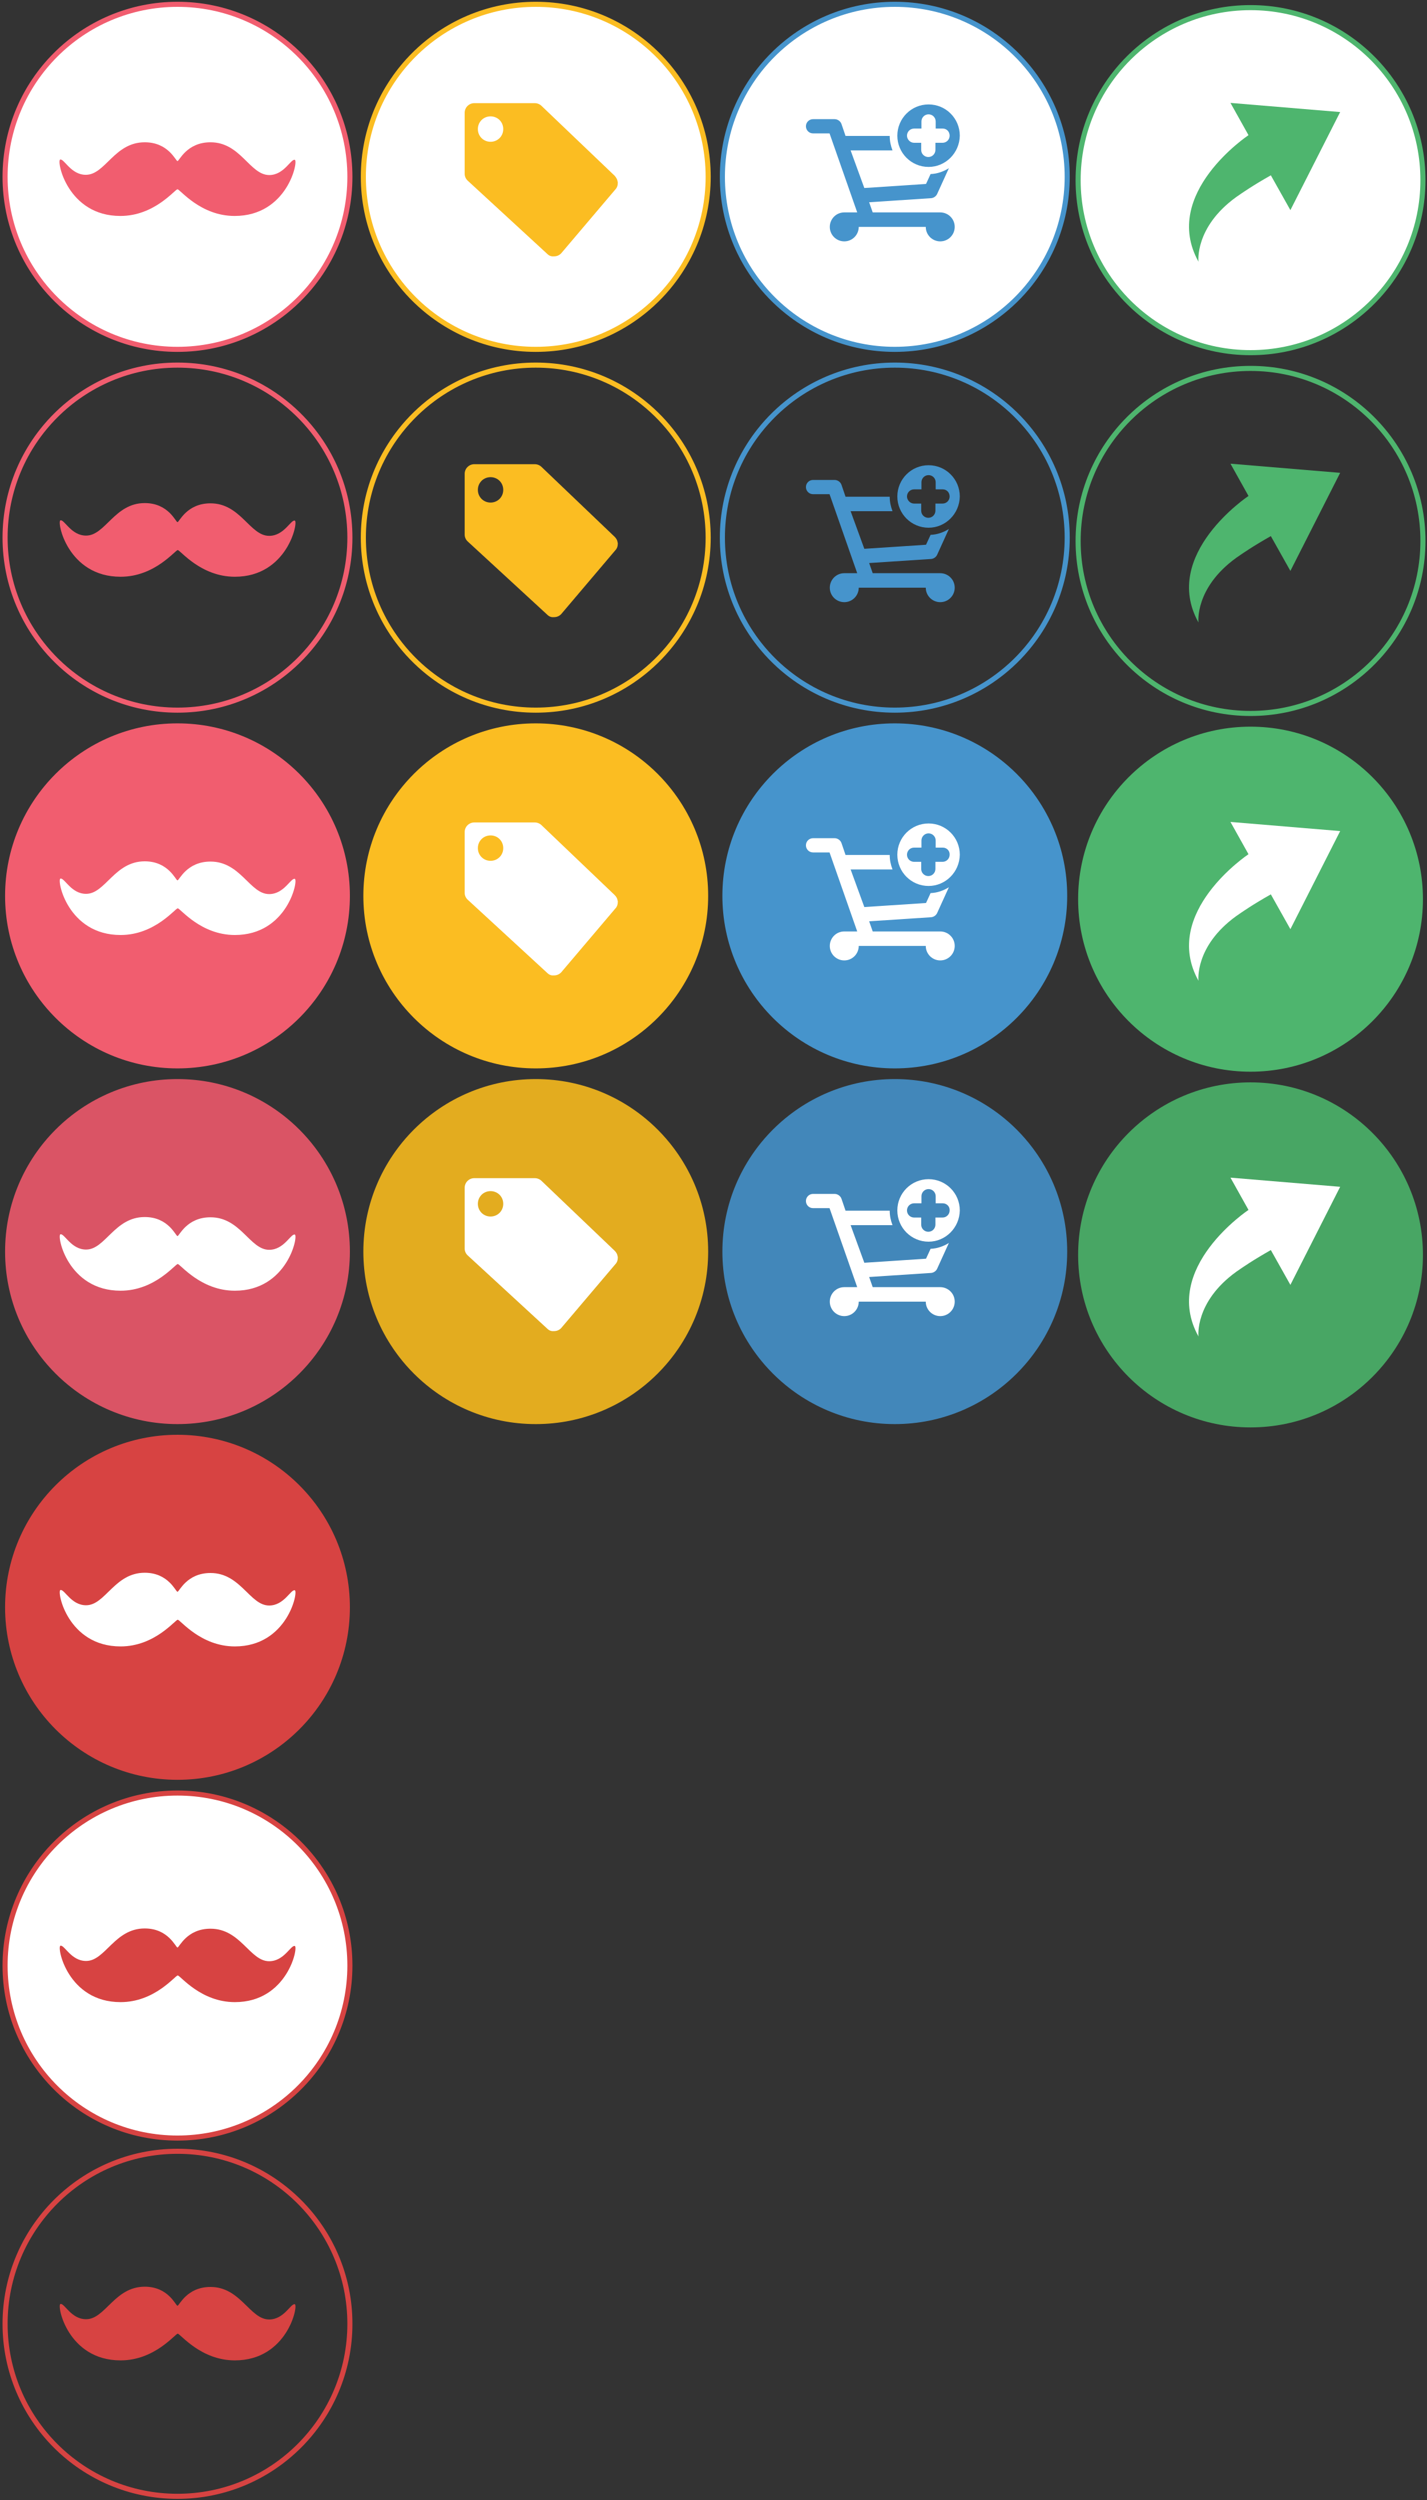 <?xml version="1.0" encoding="utf-8"?>
<!-- Generator: Adobe Illustrator 17.0.2, SVG Export Plug-In . SVG Version: 6.00 Build 0)  -->
<!DOCTYPE svg PUBLIC "-//W3C//DTD SVG 1.1//EN" "http://www.w3.org/Graphics/SVG/1.1/DTD/svg11.dtd">
<svg version="1.1" id="Layer_1" xmlns="http://www.w3.org/2000/svg" xmlns:xlink="http://www.w3.org/1999/xlink" x="0px" y="0px"
	 width="562px" height="984px" viewBox="0 0 562 984" enable-background="new 0 0 562 984" xml:space="preserve">
<rect x="0" y="0" width="562" height="984" fill="#333333" stroke="none"/>
<g>
	<defs>
		<rect id="SVGID_1_" x="-160" y="-42.5" width="841.9" height="1190.5"/>
	</defs>
	<clipPath id="SVGID_2_">
		<use xlink:href="#SVGID_1_"  overflow="visible"/>
	</clipPath>
	<path clip-path="url(#SVGID_2_)" fill="#DA5465" d="M137.8,492.6c0,37.5-30.4,67.9-67.9,67.9C32.4,560.5,2,530.1,2,492.6
		c0-37.5,30.4-67.9,67.9-67.9C107.4,424.7,137.8,455.1,137.8,492.6"/>
	<path clip-path="url(#SVGID_2_)" fill="#4287BA" d="M420.3,492.6c0,37.5-30.4,67.9-67.9,67.9c-37.5,0-67.9-30.4-67.9-67.9
		c0-37.5,30.4-67.9,67.9-67.9C389.9,424.7,420.3,455.1,420.3,492.6"/>
	<path clip-path="url(#SVGID_2_)" fill="#48A664" d="M560.4,493.9c0,37.5-30.4,67.9-67.9,67.9c-37.5,0-67.9-30.4-67.9-67.9
		c0-37.5,30.4-67.9,67.9-67.9C530,426,560.4,456.4,560.4,493.9"/>
	<path clip-path="url(#SVGID_2_)" fill="#E3AC1F" d="M278.9,492.6c0,37.5-30.4,67.9-67.9,67.9c-37.5,0-67.9-30.4-67.9-67.9
		c0-37.5,30.4-67.9,67.9-67.9C248.5,424.7,278.9,455.1,278.9,492.6"/>
	<path clip-path="url(#SVGID_2_)" fill-rule="evenodd" clip-rule="evenodd" fill="#FFFFFF" d="M365.7,488.7
		c-6.8,0-12.3-5.5-12.3-12.3c0-6.8,5.5-12.3,12.3-12.3c6.8,0,12.3,5.5,12.3,12.3C377.9,483.2,372.4,488.7,365.7,488.7 M371.3,473.6
		h-2.8v-2.8c0-1.6-1.3-2.8-2.8-2.8c-1.6,0-2.8,1.3-2.8,2.8v2.8H360c-1.6,0-2.8,1.3-2.8,2.8c0,1.6,1.3,2.8,2.8,2.8h2.8v2.8
		c0,1.6,1.3,2.8,2.8,2.8c1.6,0,2.8-1.3,2.8-2.8v-2.8h2.8c1.6,0,2.8-1.3,2.8-2.8C374.1,474.9,372.9,473.6,371.3,473.6 M340.4,497
		l24.3-1.6l1.8-3.9c2.7-0.1,5.1-1,7.2-2.3l-4.6,10.1c-0.4,0.9-1.3,1.6-2.4,1.7l-24.4,1.6l1.4,4h26.6c3.1,0,5.7,2.5,5.7,5.7
		c0,3.1-2.5,5.7-5.7,5.7c-3.1,0-5.7-2.5-5.7-5.7h-26.4c0,3.1-2.5,5.7-5.7,5.7c-3.1,0-5.7-2.5-5.7-5.7c0-3.1,2.5-5.7,5.7-5.7h5.1
		l-10.9-31.1h-6.5c-1.6,0-2.8-1.3-2.8-2.8c0-1.6,1.3-2.8,2.8-2.8h8.5c1.2,0,2.3,0.8,2.7,1.9l0,0l1.6,4.7h17.4c0,2,0.4,3.9,1.1,5.7
		h-16.5L340.4,497z"/>
	<path clip-path="url(#SVGID_2_)" fill="#FFFFFF" d="M116.1,485.9c-1.6-0.4-4.2,6-10.1,6c-7.6,0-11.2-12.8-23.1-12.8
		c-9.4,0-12.3,7.4-13,7.4S66.4,479,57,479c-11.9,0-15.5,12.8-23.1,12.8c-5.9,0-8.5-6.4-10.1-6c-1.5,0.4,2.8,22.2,23.7,22.2
		c13.5,0,21.5-10.5,22.5-10.5c1,0,9,10.5,22.5,10.5C113.2,508,117.6,486.3,116.1,485.9"/>
	<path clip-path="url(#SVGID_2_)" fill-rule="evenodd" clip-rule="evenodd" fill="#FFFFFF" d="M243.2,494.3
		C243.2,494.3,243.2,494.3,243.2,494.3c0,0.1,0,0.2,0.1,0.3c0,0,0,0,0,0.1c0,0.1,0,0.2,0,0.3c0,0,0,0,0,0.1c0,0.9-0.3,1.8-0.9,2.4
		l0,0l-21.3,25.1l0,0c-0.7,0.8-1.7,1.3-2.9,1.3c-0.1,0-0.2,0-0.4,0c-0.1,0-0.2,0-0.3,0c0,0-0.1,0-0.1,0c-0.7-0.1-1.3-0.4-1.8-0.9
		l0,0l-31.3-28.8l0,0c-0.8-0.7-1.3-1.7-1.3-2.8h0v-20.1v-3.7v-0.1h0c0-2.1,1.7-3.8,3.8-3.8v0h23.8v0c0,0,0,0,0,0c1,0,2,0.4,2.7,1.1
		l28.8,27.5C242.7,492.9,243.1,493.6,243.2,494.3 M193.2,468.8c-2.8,0-5,2.2-5,5c0,2.8,2.2,5,5,5s5-2.2,5-5
		C198.2,471,196,468.8,193.2,468.8"/>
	<path clip-path="url(#SVGID_2_)" fill="#FFFFFF" d="M527.8,467.1l-43.2-3.6l7.1,12.7c0,0-34.6,23-19.7,49.8c0,0-1.6-13.5,14.8-25.4
		c2.7-1.9,6.8-4.7,13.7-8.6l7.7,13.7L527.8,467.1z"/>
	<path clip-path="url(#SVGID_2_)" fill="#F15D6F" d="M137.8,352.6c0,37.5-30.4,67.9-67.9,67.9C32.4,420.5,2,390.1,2,352.6
		c0-37.5,30.4-67.9,67.9-67.9C107.4,284.7,137.8,315.1,137.8,352.6"/>
	<path clip-path="url(#SVGID_2_)" fill="#4694CC" d="M420.3,352.6c0,37.5-30.4,67.9-67.9,67.9c-37.5,0-67.9-30.4-67.9-67.9
		c0-37.5,30.4-67.9,67.9-67.9C389.9,284.7,420.3,315.1,420.3,352.6"/>
	<path clip-path="url(#SVGID_2_)" fill="#4EB56E" d="M560.4,353.9c0,37.5-30.4,67.9-67.9,67.9c-37.5,0-67.9-30.4-67.9-67.9
		c0-37.5,30.4-67.9,67.9-67.9C530,286,560.4,316.4,560.4,353.9"/>
	<path clip-path="url(#SVGID_2_)" fill="#FBBD22" d="M278.9,352.6c0,37.5-30.4,67.9-67.9,67.9c-37.5,0-67.9-30.4-67.9-67.9
		c0-37.5,30.4-67.9,67.9-67.9C248.5,284.7,278.9,315.1,278.9,352.6"/>
	<path clip-path="url(#SVGID_2_)" fill-rule="evenodd" clip-rule="evenodd" fill="#FFFFFF" d="M365.7,348.7
		c-6.8,0-12.3-5.5-12.3-12.3c0-6.8,5.5-12.3,12.3-12.3c6.8,0,12.3,5.5,12.3,12.3C377.9,343.2,372.4,348.7,365.7,348.7 M371.3,333.6
		h-2.8v-2.8c0-1.6-1.3-2.8-2.8-2.8c-1.6,0-2.8,1.3-2.8,2.8v2.8H360c-1.6,0-2.8,1.3-2.8,2.8c0,1.6,1.3,2.8,2.8,2.8h2.8v2.8
		c0,1.6,1.3,2.8,2.8,2.8c1.6,0,2.8-1.3,2.8-2.8v-2.8h2.8c1.6,0,2.8-1.3,2.8-2.8C374.1,334.9,372.9,333.6,371.3,333.6 M340.4,357
		l24.3-1.6l1.8-3.9c2.7-0.1,5.1-1,7.2-2.3l-4.6,10.1c-0.4,0.9-1.3,1.6-2.4,1.7l-24.4,1.6l1.4,4h26.6c3.1,0,5.7,2.5,5.7,5.7
		c0,3.1-2.5,5.7-5.7,5.7c-3.1,0-5.7-2.5-5.7-5.7h-26.4c0,3.1-2.5,5.7-5.7,5.7c-3.1,0-5.7-2.5-5.7-5.7c0-3.1,2.5-5.7,5.7-5.7h5.1
		l-10.9-31.1h-6.5c-1.6,0-2.8-1.3-2.8-2.8c0-1.6,1.3-2.8,2.8-2.8h8.5c1.2,0,2.3,0.8,2.7,1.9l0,0l1.6,4.7h17.4c0,2,0.4,3.9,1.1,5.7
		h-16.5L340.4,357z"/>
	<path clip-path="url(#SVGID_2_)" fill="#FFFFFF" d="M116.1,345.9c-1.6-0.4-4.2,6-10.1,6c-7.6,0-11.2-12.8-23.1-12.8
		c-9.4,0-12.3,7.4-13,7.4S66.4,339,57,339c-11.9,0-15.5,12.8-23.1,12.8c-5.9,0-8.5-6.4-10.1-6c-1.5,0.4,2.8,22.2,23.7,22.2
		c13.5,0,21.5-10.5,22.5-10.5c1,0,9,10.5,22.5,10.5C113.2,368,117.6,346.3,116.1,345.9"/>
	<path clip-path="url(#SVGID_2_)" fill="#FFFFFF" stroke="#D74342" stroke-width="2" stroke-miterlimit="10" d="M137.8,773.6
		c0,37.5-30.4,67.9-67.9,67.9C32.4,841.5,2,811.1,2,773.6c0-37.5,30.4-67.9,67.9-67.9C107.4,705.7,137.8,736.1,137.8,773.6"/>
	<path clip-path="url(#SVGID_2_)" fill="#D74342" d="M116.1,765.9c-1.6-0.4-4.2,6-10.1,6c-7.6,0-11.2-12.8-23.1-12.8
		c-9.4,0-12.3,7.4-13,7.4S66.4,759,57,759c-11.9,0-15.5,12.8-23.1,12.8c-5.9,0-8.5-6.4-10.1-6c-1.5,0.4,2.8,22.2,23.7,22.2
		c13.5,0,21.5-10.5,22.5-10.5c1,0,9,10.5,22.5,10.5C113.2,788,117.6,766.3,116.1,765.9"/>
	<path clip-path="url(#SVGID_2_)" fill="none" stroke="#D74342" stroke-width="2" stroke-miterlimit="10" d="M137.8,914.6
		c0,37.5-30.4,67.9-67.9,67.9C32.4,982.5,2,952.1,2,914.6c0-37.5,30.4-67.9,67.9-67.9C107.4,846.7,137.8,877.1,137.8,914.6"/>
	<path clip-path="url(#SVGID_2_)" fill="#D74342" d="M116.1,906.9c-1.6-0.4-4.2,6-10.1,6c-7.6,0-11.2-12.8-23.1-12.8
		c-9.4,0-12.3,7.4-13,7.4S66.4,900,57,900c-11.9,0-15.5,12.8-23.1,12.8c-5.9,0-8.5-6.4-10.1-6c-1.5,0.4,2.8,22.2,23.7,22.2
		c13.5,0,21.5-10.5,22.5-10.5c1,0,9,10.5,22.5,10.5C113.2,929,117.6,907.3,116.1,906.9"/>
	<path clip-path="url(#SVGID_2_)" fill="#D74342" d="M137.8,632.6c0,37.5-30.4,67.9-67.9,67.9C32.4,700.5,2,670.1,2,632.6
		c0-37.5,30.4-67.9,67.9-67.9C107.4,564.7,137.8,595.1,137.8,632.6"/>
	<path clip-path="url(#SVGID_2_)" fill="#FFFFFF" d="M116.1,625.9c-1.6-0.4-4.2,6-10.1,6c-7.6,0-11.2-12.8-23.1-12.8
		c-9.4,0-12.3,7.4-13,7.4S66.4,619,57,619c-11.9,0-15.5,12.8-23.1,12.8c-5.9,0-8.5-6.4-10.1-6c-1.5,0.4,2.8,22.2,23.7,22.2
		c13.5,0,21.5-10.5,22.5-10.5c1,0,9,10.5,22.5,10.5C113.2,648,117.6,626.3,116.1,625.9"/>
	<path clip-path="url(#SVGID_2_)" fill="#FFFFFF" stroke="#F15D6F" stroke-width="2" stroke-miterlimit="10" d="M137.8,69.6
		c0,37.5-30.4,67.9-67.9,67.9C32.4,137.5,2,107.1,2,69.6C2,32.1,32.4,1.7,69.9,1.7C107.4,1.7,137.8,32.1,137.8,69.6"/>
	<path clip-path="url(#SVGID_2_)" fill="#F15D6F" d="M116.1,62.9c-1.6-0.4-4.2,6-10.1,6C98.3,68.8,94.8,56,82.9,56
		c-9.4,0-12.3,7.4-13,7.4S66.4,56,57,56C45,56,41.5,68.8,33.8,68.8c-5.9,0-8.5-6.4-10.1-6C22.2,63.3,26.6,85,47.4,85
		c13.5,0,21.5-10.5,22.5-10.5c1,0,9,10.5,22.5,10.5C113.2,85,117.6,63.3,116.1,62.9"/>
	<path clip-path="url(#SVGID_2_)" fill-rule="evenodd" clip-rule="evenodd" fill="#FFFFFF" d="M243.2,354.3
		C243.2,354.3,243.2,354.3,243.2,354.3c0,0.1,0,0.2,0.1,0.3c0,0,0,0,0,0.1c0,0.1,0,0.2,0,0.3c0,0,0,0,0,0.1c0,0.9-0.3,1.8-0.9,2.4
		l0,0l-21.3,25.1l0,0c-0.7,0.8-1.7,1.3-2.9,1.3c-0.1,0-0.2,0-0.4,0c-0.1,0-0.2,0-0.3,0c0,0-0.1,0-0.1,0c-0.7-0.1-1.3-0.4-1.8-0.9
		l0,0l-31.3-28.8l0,0c-0.8-0.7-1.3-1.7-1.3-2.8h0v-20.1v-3.7v-0.1h0c0-2.1,1.7-3.8,3.8-3.8v0h23.8v0c0,0,0,0,0,0c1,0,2,0.4,2.7,1.1
		l28.8,27.5C242.7,352.9,243.1,353.6,243.2,354.3 M193.2,328.8c-2.8,0-5,2.2-5,5c0,2.8,2.2,5,5,5s5-2.2,5-5
		C198.2,331,196,328.8,193.2,328.8"/>
	<path clip-path="url(#SVGID_2_)" fill="#FFFFFF" d="M527.8,327.1l-43.2-3.6l7.1,12.7c0,0-34.6,23-19.7,49.8c0,0-1.6-13.5,14.8-25.4
		c2.7-1.9,6.8-4.7,13.7-8.6l7.7,13.7L527.8,327.1z"/>
	<path clip-path="url(#SVGID_2_)" fill="#FFFFFF" stroke="#4694CC" stroke-width="2" stroke-miterlimit="10" d="M420.3,69.6
		c0,37.5-30.4,67.9-67.9,67.9c-37.5,0-67.9-30.4-67.9-67.9c0-37.5,30.4-67.9,67.9-67.9C389.9,1.7,420.3,32.1,420.3,69.6"/>
	<path clip-path="url(#SVGID_2_)" fill="#FFFFFF" stroke="#4EB56E" stroke-width="2" stroke-miterlimit="10" d="M560.4,70.9
		c0,37.5-30.4,67.9-67.9,67.9c-37.5,0-67.9-30.4-67.9-67.9C424.6,33.4,455,3,492.5,3C530,3,560.4,33.4,560.4,70.9"/>
	<path clip-path="url(#SVGID_2_)" fill="#FFFFFF" stroke="#FBBD22" stroke-width="2" stroke-miterlimit="10" d="M278.9,69.6
		c0,37.5-30.4,67.9-67.9,67.9c-37.5,0-67.9-30.4-67.9-67.9c0-37.5,30.4-67.9,67.9-67.9C248.5,1.7,278.9,32.1,278.9,69.6"/>
	<path clip-path="url(#SVGID_2_)" fill-rule="evenodd" clip-rule="evenodd" fill="#4694CC" d="M365.7,65.7
		c-6.8,0-12.3-5.5-12.3-12.3c0-6.8,5.5-12.3,12.3-12.3c6.8,0,12.3,5.5,12.3,12.3C377.9,60.2,372.4,65.7,365.7,65.7 M371.3,50.6h-2.8
		v-2.8c0-1.6-1.3-2.8-2.8-2.8c-1.6,0-2.8,1.3-2.8,2.8v2.8H360c-1.6,0-2.8,1.3-2.8,2.8s1.3,2.8,2.8,2.8h2.8v2.8
		c0,1.6,1.3,2.8,2.8,2.8c1.6,0,2.8-1.3,2.8-2.8v-2.8h2.8c1.6,0,2.8-1.3,2.8-2.8S372.9,50.6,371.3,50.6 M340.4,74l24.3-1.6l1.8-3.9
		c2.7-0.1,5.1-1,7.2-2.3l-4.6,10.1c-0.4,0.9-1.3,1.6-2.4,1.7l-24.4,1.6l1.4,4h26.6c3.1,0,5.7,2.5,5.7,5.7c0,3.1-2.5,5.7-5.7,5.7
		c-3.1,0-5.7-2.5-5.7-5.7h-26.4c0,3.1-2.5,5.7-5.7,5.7c-3.1,0-5.7-2.5-5.7-5.7c0-3.1,2.5-5.7,5.7-5.7h5.1l-10.9-31.1h-6.5
		c-1.6,0-2.8-1.3-2.8-2.8c0-1.6,1.3-2.8,2.8-2.8h8.5c1.2,0,2.3,0.8,2.7,1.9l0,0l1.6,4.7h17.4c0,2,0.4,3.9,1.1,5.7h-16.5L340.4,74z"
		/>
	<path clip-path="url(#SVGID_2_)" fill-rule="evenodd" clip-rule="evenodd" fill="#FBBD22" d="M243.2,71.3
		C243.2,71.3,243.2,71.3,243.2,71.3c0,0.1,0,0.2,0.1,0.3c0,0,0,0,0,0.1c0,0.1,0,0.2,0,0.3c0,0,0,0,0,0.1c0,0.9-0.3,1.8-0.9,2.4l0,0
		l-21.3,25.1l0,0c-0.7,0.8-1.7,1.3-2.9,1.3c-0.1,0-0.2,0-0.4,0c-0.1,0-0.2,0-0.3,0c0,0-0.1,0-0.1,0c-0.7-0.1-1.3-0.4-1.8-0.9l0,0
		l-31.3-28.8l0,0c-0.8-0.7-1.3-1.7-1.3-2.8h0V48.2v-3.7v-0.1h0c0-2.1,1.7-3.8,3.8-3.8v0h23.8v0c0,0,0,0,0,0c1,0,2,0.4,2.7,1.1
		l28.8,27.5C242.7,69.9,243.1,70.6,243.2,71.3 M193.2,45.8c-2.8,0-5,2.2-5,5c0,2.8,2.2,5,5,5s5-2.2,5-5
		C198.2,48,196,45.8,193.2,45.8"/>
	<path clip-path="url(#SVGID_2_)" fill="#4EB56E" d="M527.8,44.1l-43.2-3.6l7.1,12.7c0,0-34.6,23-19.7,49.8c0,0-1.6-13.5,14.8-25.4
		c2.7-1.9,6.8-4.7,13.7-8.6l7.7,13.7L527.8,44.1z"/>
	<path clip-path="url(#SVGID_2_)" fill="none" stroke="#F15D6F" stroke-width="2" stroke-miterlimit="10" d="M137.8,211.6
		c0,37.5-30.4,67.9-67.9,67.9C32.4,279.5,2,249.1,2,211.6c0-37.5,30.4-67.9,67.9-67.9C107.4,143.7,137.8,174.1,137.8,211.6"/>
	<path clip-path="url(#SVGID_2_)" fill="#F15D6F" d="M116.1,204.9c-1.6-0.4-4.2,6-10.1,6c-7.6,0-11.2-12.8-23.1-12.8
		c-9.4,0-12.3,7.4-13,7.4S66.4,198,57,198c-11.9,0-15.5,12.8-23.1,12.8c-5.9,0-8.5-6.4-10.1-6c-1.5,0.4,2.8,22.2,23.7,22.2
		c13.5,0,21.5-10.5,22.5-10.5c1,0,9,10.5,22.5,10.5C113.2,227,117.6,205.3,116.1,204.9"/>
	<path clip-path="url(#SVGID_2_)" fill="none" stroke="#4694CC" stroke-width="2" stroke-miterlimit="10" d="M420.3,211.6
		c0,37.5-30.4,67.9-67.9,67.9c-37.5,0-67.9-30.4-67.9-67.9c0-37.5,30.4-67.9,67.9-67.9C389.9,143.7,420.3,174.1,420.3,211.6"/>
	<path clip-path="url(#SVGID_2_)" fill="none" stroke="#4EB56E" stroke-width="2" stroke-miterlimit="10" d="M560.4,212.9
		c0,37.5-30.4,67.9-67.9,67.9c-37.5,0-67.9-30.4-67.9-67.9c0-37.5,30.4-67.9,67.9-67.9C530,145,560.4,175.4,560.4,212.9"/>
	<path clip-path="url(#SVGID_2_)" fill="none" stroke="#FBBD22" stroke-width="2" stroke-miterlimit="10" d="M278.9,211.6
		c0,37.5-30.4,67.9-67.9,67.9c-37.5,0-67.9-30.4-67.9-67.9c0-37.5,30.4-67.9,67.9-67.9C248.5,143.7,278.9,174.1,278.9,211.6"/>
	<path clip-path="url(#SVGID_2_)" fill-rule="evenodd" clip-rule="evenodd" fill="#4694CC" d="M365.7,207.7
		c-6.8,0-12.3-5.5-12.3-12.3c0-6.8,5.5-12.3,12.3-12.3c6.8,0,12.3,5.5,12.3,12.3C377.9,202.2,372.4,207.7,365.7,207.7 M371.3,192.6
		h-2.8v-2.8c0-1.6-1.3-2.8-2.8-2.8c-1.6,0-2.8,1.3-2.8,2.8v2.8H360c-1.6,0-2.8,1.3-2.8,2.8s1.3,2.8,2.8,2.8h2.8v2.8
		c0,1.6,1.3,2.8,2.8,2.8c1.6,0,2.8-1.3,2.8-2.8v-2.8h2.8c1.6,0,2.8-1.3,2.8-2.8S372.9,192.6,371.3,192.6 M340.4,216l24.3-1.6
		l1.8-3.9c2.7-0.1,5.1-1,7.2-2.3l-4.6,10.1c-0.4,0.9-1.3,1.6-2.4,1.7l-24.4,1.6l1.4,4h26.6c3.1,0,5.7,2.5,5.7,5.7
		c0,3.1-2.5,5.7-5.7,5.7c-3.1,0-5.7-2.5-5.7-5.7h-26.4c0,3.1-2.5,5.7-5.7,5.7c-3.1,0-5.7-2.5-5.7-5.7c0-3.1,2.5-5.7,5.7-5.7h5.1
		l-10.9-31.1h-6.5c-1.6,0-2.8-1.3-2.8-2.8c0-1.6,1.3-2.8,2.8-2.8h8.5c1.2,0,2.3,0.8,2.7,1.9l0,0l1.6,4.7h17.4c0,2,0.4,3.9,1.1,5.7
		h-16.5L340.4,216z"/>
	<path clip-path="url(#SVGID_2_)" fill-rule="evenodd" clip-rule="evenodd" fill="#FBBD22" d="M243.2,213.3
		C243.2,213.3,243.2,213.3,243.2,213.3c0,0.1,0,0.2,0.1,0.3c0,0,0,0,0,0.1c0,0.1,0,0.2,0,0.3c0,0,0,0,0,0.1c0,0.9-0.3,1.8-0.9,2.4
		l0,0l-21.3,25.1l0,0c-0.7,0.8-1.7,1.3-2.9,1.3c-0.1,0-0.2,0-0.4,0c-0.1,0-0.2,0-0.3,0c0,0-0.1,0-0.1,0c-0.7-0.1-1.3-0.4-1.8-0.9
		l0,0l-31.3-28.8l0,0c-0.8-0.7-1.3-1.7-1.3-2.8h0v-20.1v-3.7v-0.1h0c0-2.1,1.7-3.8,3.8-3.8v0h23.8v0c0,0,0,0,0,0c1,0,2,0.4,2.7,1.1
		l28.8,27.5C242.7,211.9,243.1,212.6,243.2,213.3 M193.2,187.8c-2.8,0-5,2.2-5,5c0,2.8,2.2,5,5,5s5-2.2,5-5
		C198.2,190,196,187.8,193.2,187.8"/>
	<path clip-path="url(#SVGID_2_)" fill="#4EB56E" d="M527.8,186.1l-43.2-3.6l7.1,12.7c0,0-34.6,23-19.7,49.8c0,0-1.6-13.5,14.8-25.4
		c2.7-1.9,6.8-4.7,13.7-8.6l7.7,13.7L527.8,186.1z"/>
</g>
</svg>
